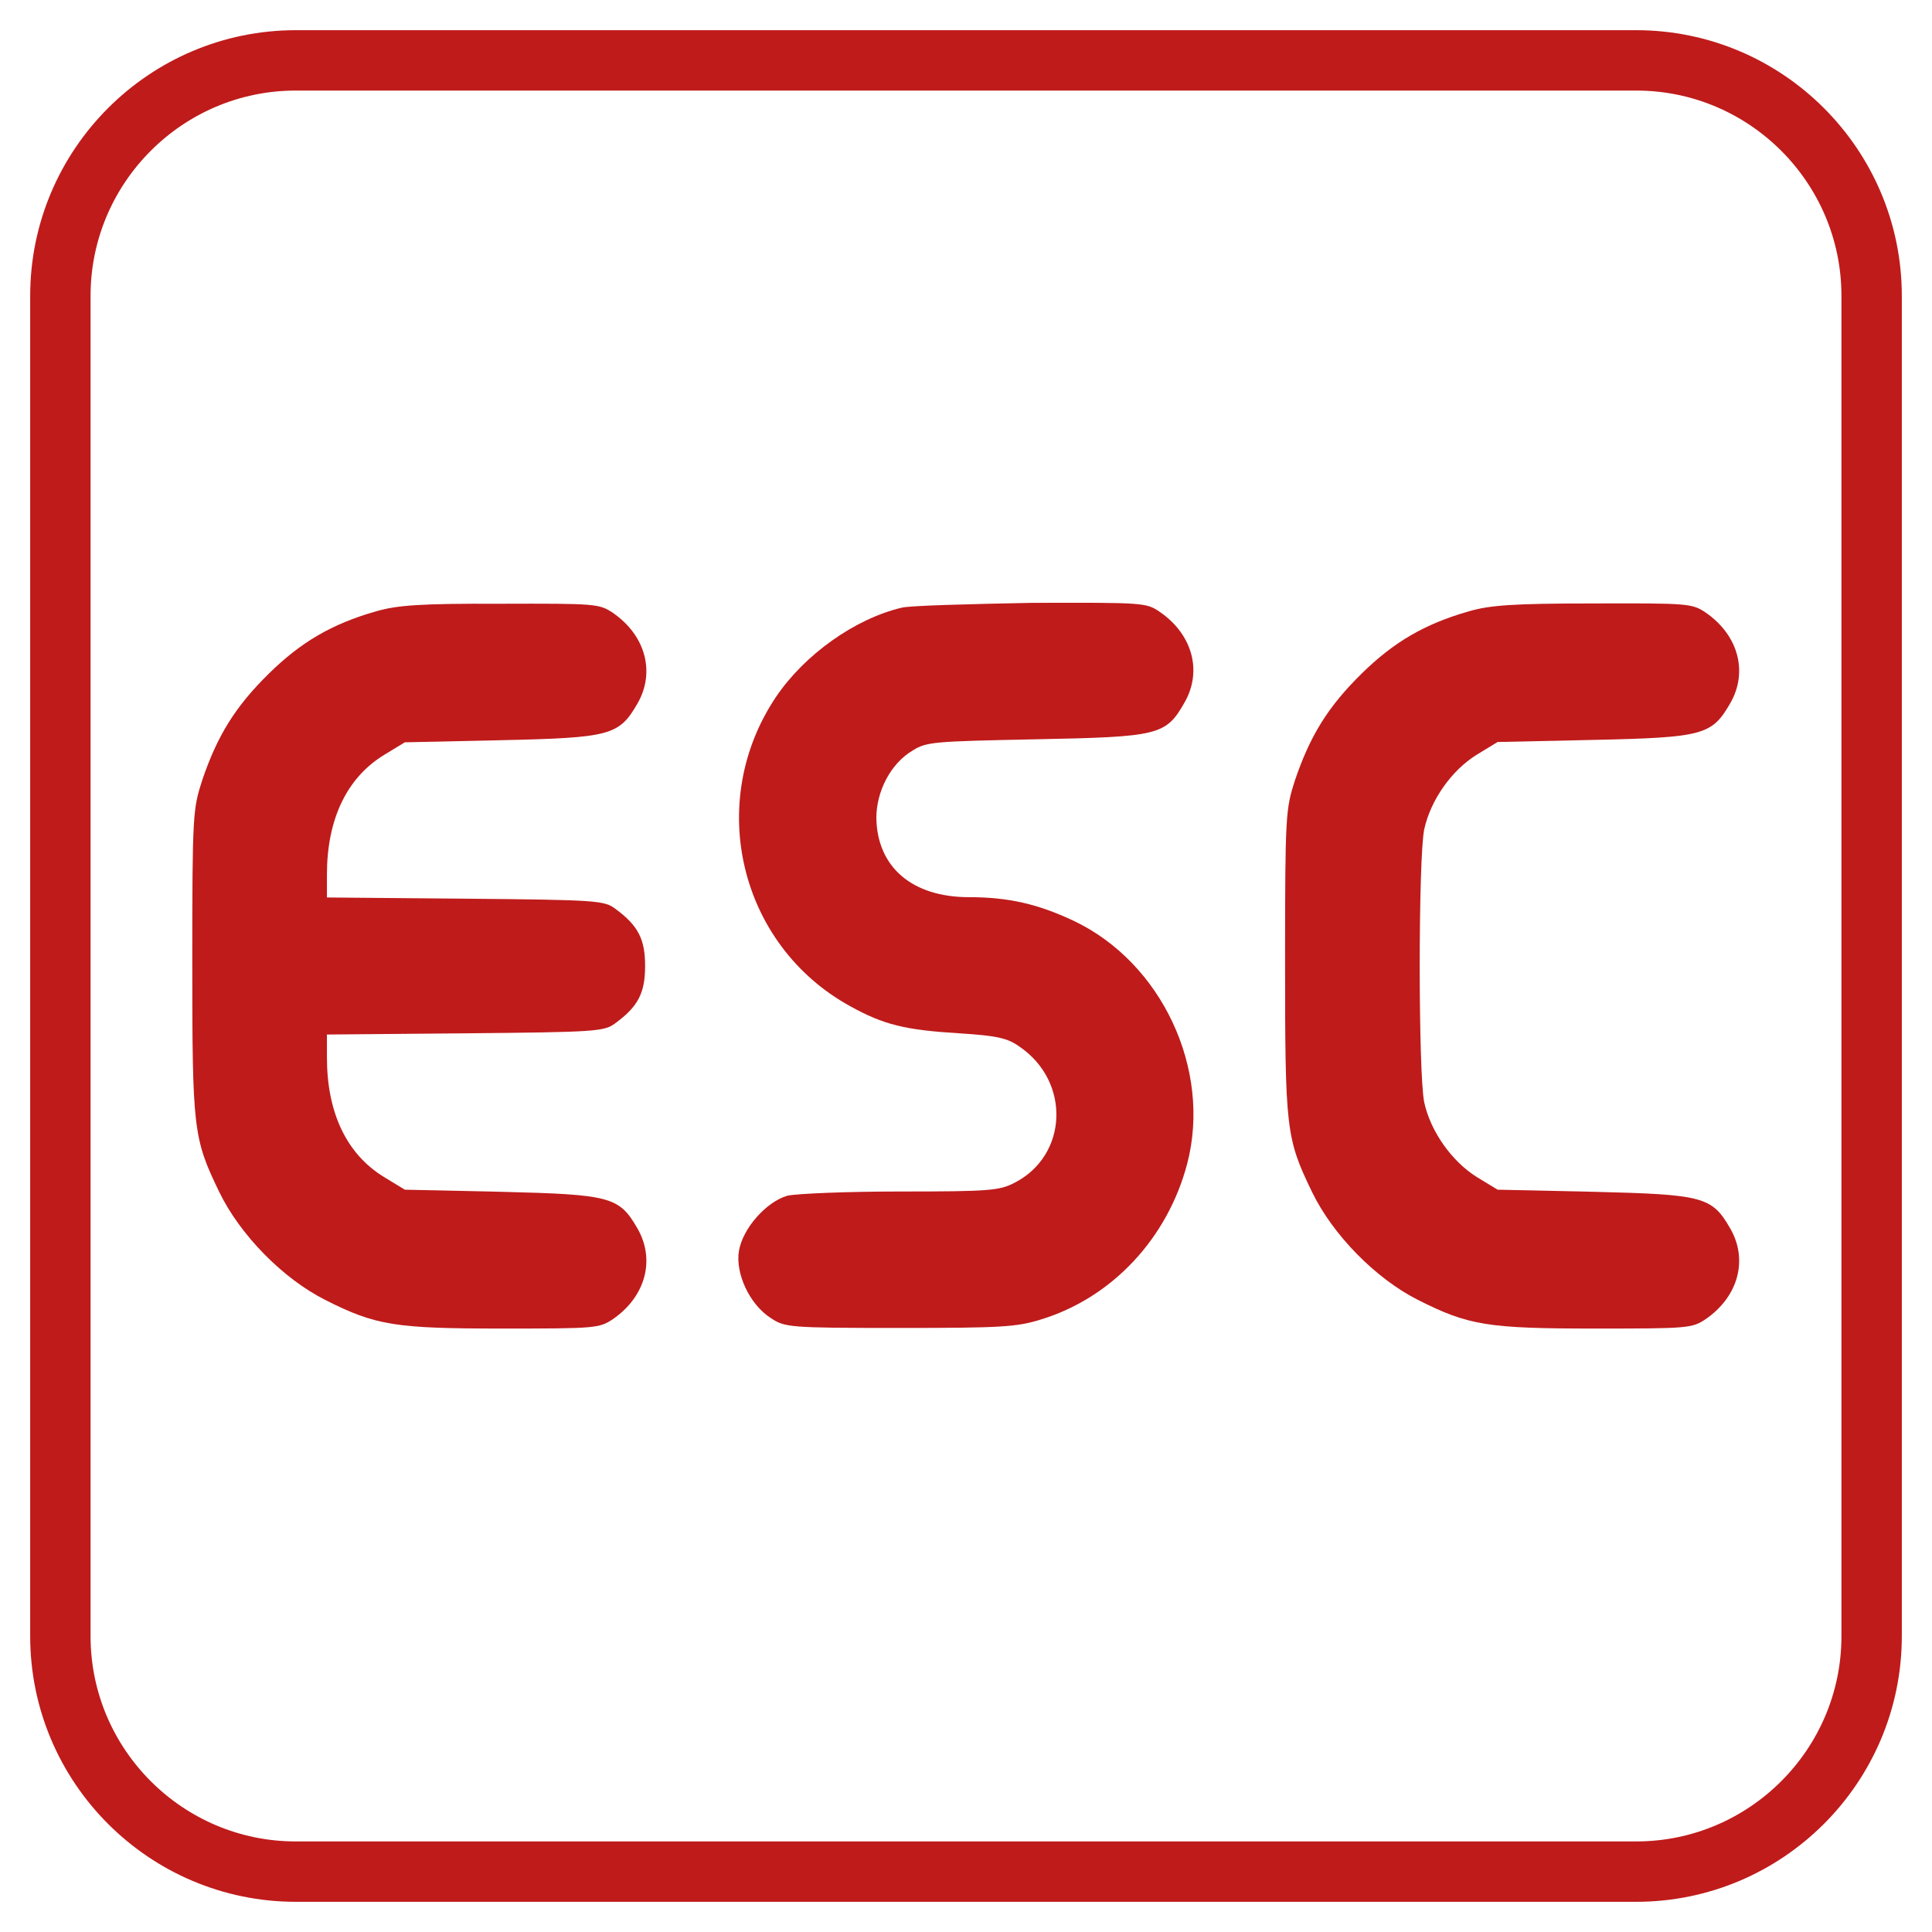<?xml version="1.0" encoding="utf-8"?>
<!-- Generator: Adobe Illustrator 24.1.1, SVG Export Plug-In . SVG Version: 6.00 Build 0)  -->
<svg version="1.1" id="Layer_1" xmlns="http://www.w3.org/2000/svg" xmlns:xlink="http://www.w3.org/1999/xlink" x="0px" y="0px"
	 viewBox="0 0 64 64" style="enable-background:new 0 0 64 64;" xml:space="preserve">
<style type="text/css">
	.st0{fill:none;stroke:#BF1B1B;stroke-width:2;stroke-linecap:round;stroke-linejoin:round;stroke-miterlimit:10;}
	.st1{display:none;fill:none;stroke:#BF1B1B;stroke-width:2;stroke-linecap:round;stroke-linejoin:round;stroke-miterlimit:10;}
	.st2{fill:#BF1B1B;}
</style>
<desc>A line styled icon from Orion Icon Library.</desc>
<path class="st0" d="M9.8,2h44.4C58.5,2,62,5.5,62,9.8v44.4c0,4.3-3.5,7.8-7.8,7.8H9.8C5.5,62,2,58.5,2,54.2V9.8C2,5.5,5.5,2,9.8,2z
	"/>
<path class="st1" d="M16,32h30v-8"/>
<path class="st1" d="M24,40l-8-8l8-8"/>
<g transform="translate(0,512) scale(0.1,-0.1)">
	<path class="st2" d="M124.6,4917.5c-14.7-4.2-24.9-10.2-35.5-20.6c-11.2-11-17.1-20.6-22.1-35.3c-3.1-9.6-3.3-11.3-3.3-60.1
		c0-55.7,0.3-58.5,8.9-76.3c6.9-14.3,21.2-28.8,35.1-35.8c16.8-8.5,23.2-9.5,58.8-9.5c30.7,0,32,0.1,36.5,3.1
		c10.9,7.5,14.1,19.7,8.2,30c-6.1,10.6-8.9,11.3-45.1,12.2l-32,0.7l-6.9,4.2c-12.4,7.6-18.9,21.3-18.9,39.6v7.6l45.8,0.4
		c43.8,0.4,46.1,0.6,49.8,3.4c7.5,5.5,9.8,10,9.8,18.9s-2.3,13.4-9.8,18.9c-3.7,2.8-5.9,3-49.8,3.4l-45.8,0.4v7.6
		c0,18.2,6.5,32,18.9,39.6l6.9,4.2l32,0.7c36.2,0.8,39,1.6,45.1,12.2c5.9,10.3,2.7,22.5-8.2,30c-4.5,3-5.7,3.1-37.3,3
		C139,4920.1,131.6,4919.5,124.6,4917.5z"/>
	<path class="st2" d="M298.7,4918.7c-15.6-3.7-32.2-15.6-41.6-29.5c-23.5-34.9-12.2-82.3,24.5-102.5c11.2-6.2,18.2-7.9,36.2-9
		c12.6-0.8,16-1.6,19.9-4.4c17.1-11.6,16.1-36.2-1.8-45.2c-4.9-2.5-8.3-2.8-37.6-2.8c-17.7,0-34.5-0.7-37.5-1.4
		c-6.9-2-14.7-10.7-16-18.2c-1.3-7.5,3.5-17.8,10.5-22.3c4.7-3.1,5.8-3.3,42.6-3.3c33.8,0,38.9,0.3,46.9,2.8
		c23.6,7.2,42,26.9,48.5,51.7c8.1,31.2-8.5,66.6-37.7,80.4c-11.7,5.5-21.5,7.8-34.6,7.8c-18.8,0-30.4,9.9-30.7,26.2
		c0,8.8,4.7,18,11.9,22.3c4.7,3,6.9,3.1,41,3.8c40.7,0.8,43,1.3,49.2,12.2c5.9,10.3,2.7,22.5-8.2,30c-4.5,3.1-5.5,3.1-42.3,3
		C321.1,4919.9,301.6,4919.4,298.7,4918.7z"/>
	<path class="st2" d="M486.6,4917.5c-14.7-4.2-24.9-10.2-35.5-20.6c-11.2-11-17.1-20.6-22.1-35.3c-3.1-9.6-3.3-11.3-3.3-60.1
		c0-55.7,0.3-58.5,8.9-76.3c6.9-14.3,21.2-28.8,35.1-35.8c16.8-8.5,23.2-9.5,58.8-9.5c30.7,0,32,0.1,36.5,3.1
		c10.9,7.5,14.1,19.7,8.2,30c-6.1,10.6-8.9,11.3-45.1,12.2l-32,0.7l-6.9,4.2c-8.3,5.2-15.3,15.1-17.4,24.7c-2,9.5-2,81,0,90.5
		c2.1,9.6,9,19.5,17.4,24.7l6.9,4.2l32,0.7c36.2,0.8,39,1.6,45.1,12.2c5.9,10.3,2.7,22.5-8.2,30c-4.5,3-5.7,3.1-37.3,3
		C501,4920.1,493.5,4919.5,486.6,4917.5z"/>
</g>
</svg>
